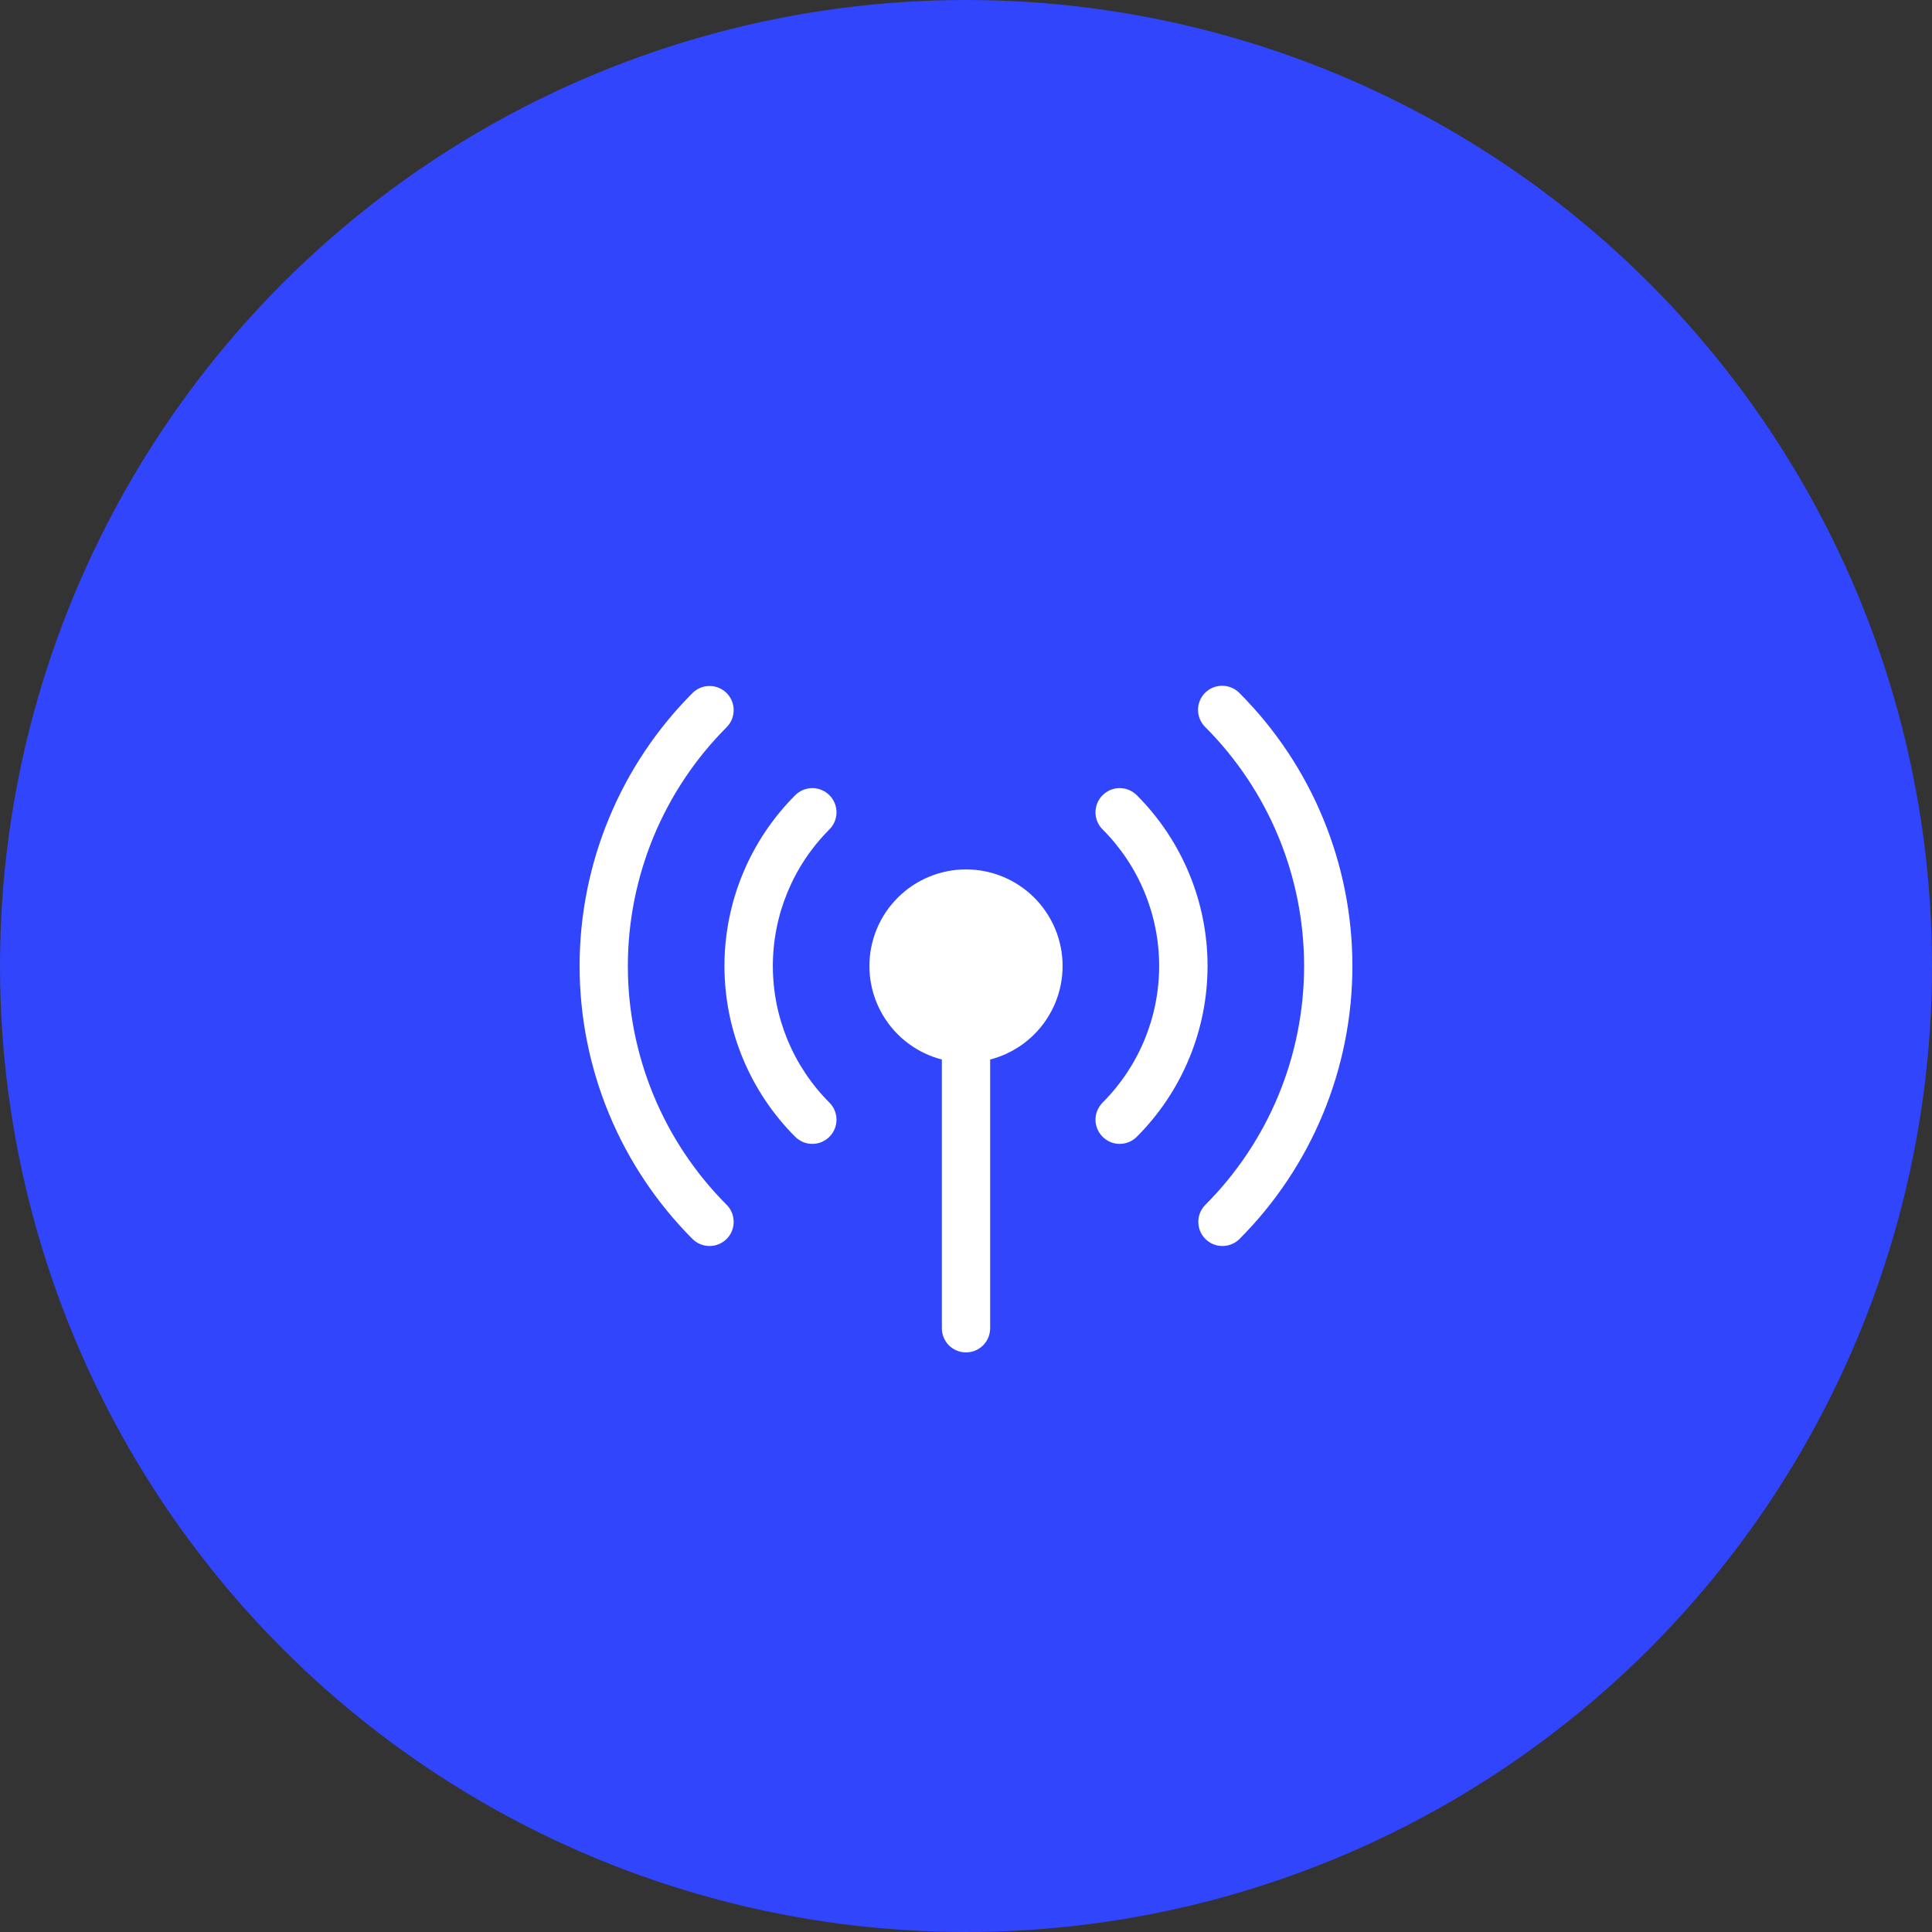 <svg width="40" height="40" viewBox="0 0 40 40" fill="none" xmlns="http://www.w3.org/2000/svg">
<rect x="0" y="0" width="40" height="40" fill="#333333" stroke="none"/>
<circle cx="20" cy="20" r="20" fill="#3145FD"/>
<g clip-path="url(#clip0)">
<path fill-rule="evenodd" clip-rule="evenodd" d="M15.05 15.05C14.4 15.7 13.884 16.472 13.532 17.321C13.181 18.17 12.999 19.081 12.999 20C12.999 20.919 13.181 21.83 13.532 22.679C13.884 23.528 14.4 24.3 15.05 24.95C15.141 25.044 15.191 25.171 15.19 25.302C15.189 25.433 15.137 25.558 15.044 25.651C14.951 25.744 14.826 25.796 14.695 25.797C14.564 25.799 14.437 25.748 14.343 25.657C13.6 24.914 13.011 24.032 12.609 23.062C12.207 22.091 12 21.051 12 20C12 18.949 12.207 17.909 12.609 16.939C13.011 15.968 13.6 15.086 14.343 14.343C14.437 14.252 14.564 14.201 14.695 14.203C14.826 14.204 14.951 14.256 15.044 14.349C15.137 14.442 15.189 14.567 15.19 14.698C15.191 14.829 15.141 14.956 15.05 15.05ZM17.172 17.172C16.422 17.922 16.001 18.939 16.001 20C16.001 21.061 16.422 22.078 17.172 22.828C17.266 22.922 17.319 23.049 17.319 23.182C17.319 23.315 17.266 23.442 17.172 23.536C17.078 23.63 16.951 23.683 16.818 23.683C16.685 23.683 16.558 23.63 16.464 23.536C16 23.072 15.631 22.52 15.38 21.914C15.128 21.307 14.999 20.657 14.999 20C14.999 19.343 15.128 18.693 15.38 18.086C15.631 17.48 16 16.928 16.464 16.464C16.558 16.37 16.685 16.317 16.818 16.317C16.951 16.317 17.078 16.37 17.172 16.464C17.266 16.558 17.319 16.685 17.319 16.818C17.319 16.951 17.266 17.078 17.172 17.172V17.172ZM22.828 16.464C22.874 16.418 22.93 16.381 22.99 16.355C23.051 16.33 23.116 16.317 23.182 16.317C23.248 16.317 23.313 16.33 23.374 16.355C23.434 16.381 23.489 16.418 23.536 16.464C24 16.928 24.369 17.48 24.62 18.086C24.872 18.693 25.001 19.343 25.001 20C25.001 20.657 24.872 21.307 24.62 21.914C24.369 22.52 24 23.072 23.536 23.536C23.489 23.582 23.434 23.619 23.374 23.645C23.313 23.67 23.248 23.683 23.182 23.683C23.116 23.683 23.051 23.67 22.99 23.645C22.93 23.619 22.875 23.582 22.828 23.536C22.782 23.489 22.745 23.434 22.72 23.374C22.694 23.313 22.681 23.248 22.681 23.182C22.681 23.116 22.694 23.051 22.72 22.99C22.745 22.93 22.782 22.875 22.828 22.828C23.578 22.078 23.999 21.061 23.999 20C23.999 18.939 23.578 17.922 22.828 17.172C22.781 17.126 22.744 17.07 22.719 17.01C22.694 16.949 22.681 16.884 22.681 16.818C22.681 16.752 22.694 16.687 22.719 16.626C22.744 16.566 22.781 16.511 22.828 16.464ZM24.95 14.344C25.044 14.25 25.171 14.198 25.303 14.198C25.436 14.198 25.563 14.25 25.657 14.344C27.157 15.844 28 17.879 28 20C28 22.122 27.157 24.157 25.657 25.657C25.563 25.748 25.436 25.799 25.305 25.797C25.174 25.796 25.049 25.744 24.956 25.651C24.863 25.558 24.811 25.433 24.81 25.302C24.808 25.171 24.859 25.044 24.95 24.95C25.6 24.3 26.116 23.528 26.468 22.679C26.819 21.83 27 20.919 27 20C27 19.081 26.819 18.17 26.468 17.321C26.116 16.472 25.6 15.7 24.95 15.05C24.856 14.956 24.804 14.829 24.804 14.697C24.804 14.564 24.856 14.437 24.95 14.343V14.344Z" fill="white"/>
<path d="M22 20C22 20.53 21.789 21.039 21.414 21.414C21.039 21.789 20.53 22 20 22C19.47 22 18.961 21.789 18.586 21.414C18.211 21.039 18 20.53 18 20C18 19.47 18.211 18.961 18.586 18.586C18.961 18.211 19.47 18 20 18C20.53 18 21.039 18.211 21.414 18.586C21.789 18.961 22 19.47 22 20V20Z" fill="white"/>
<path fill-rule="evenodd" clip-rule="evenodd" d="M20 20.5C20.133 20.5 20.26 20.553 20.354 20.646C20.447 20.74 20.5 20.867 20.5 21V27.5C20.5 27.633 20.447 27.76 20.354 27.854C20.26 27.947 20.133 28 20 28C19.867 28 19.74 27.947 19.646 27.854C19.553 27.76 19.5 27.633 19.5 27.5V21C19.5 20.867 19.553 20.74 19.646 20.646C19.74 20.553 19.867 20.5 20 20.5V20.5Z" fill="white"/>
</g>
<defs>
<clipPath id="clip0">
<rect width="16" height="16" fill="white" transform="translate(12 12)"/>
</clipPath>
</defs>
</svg>
